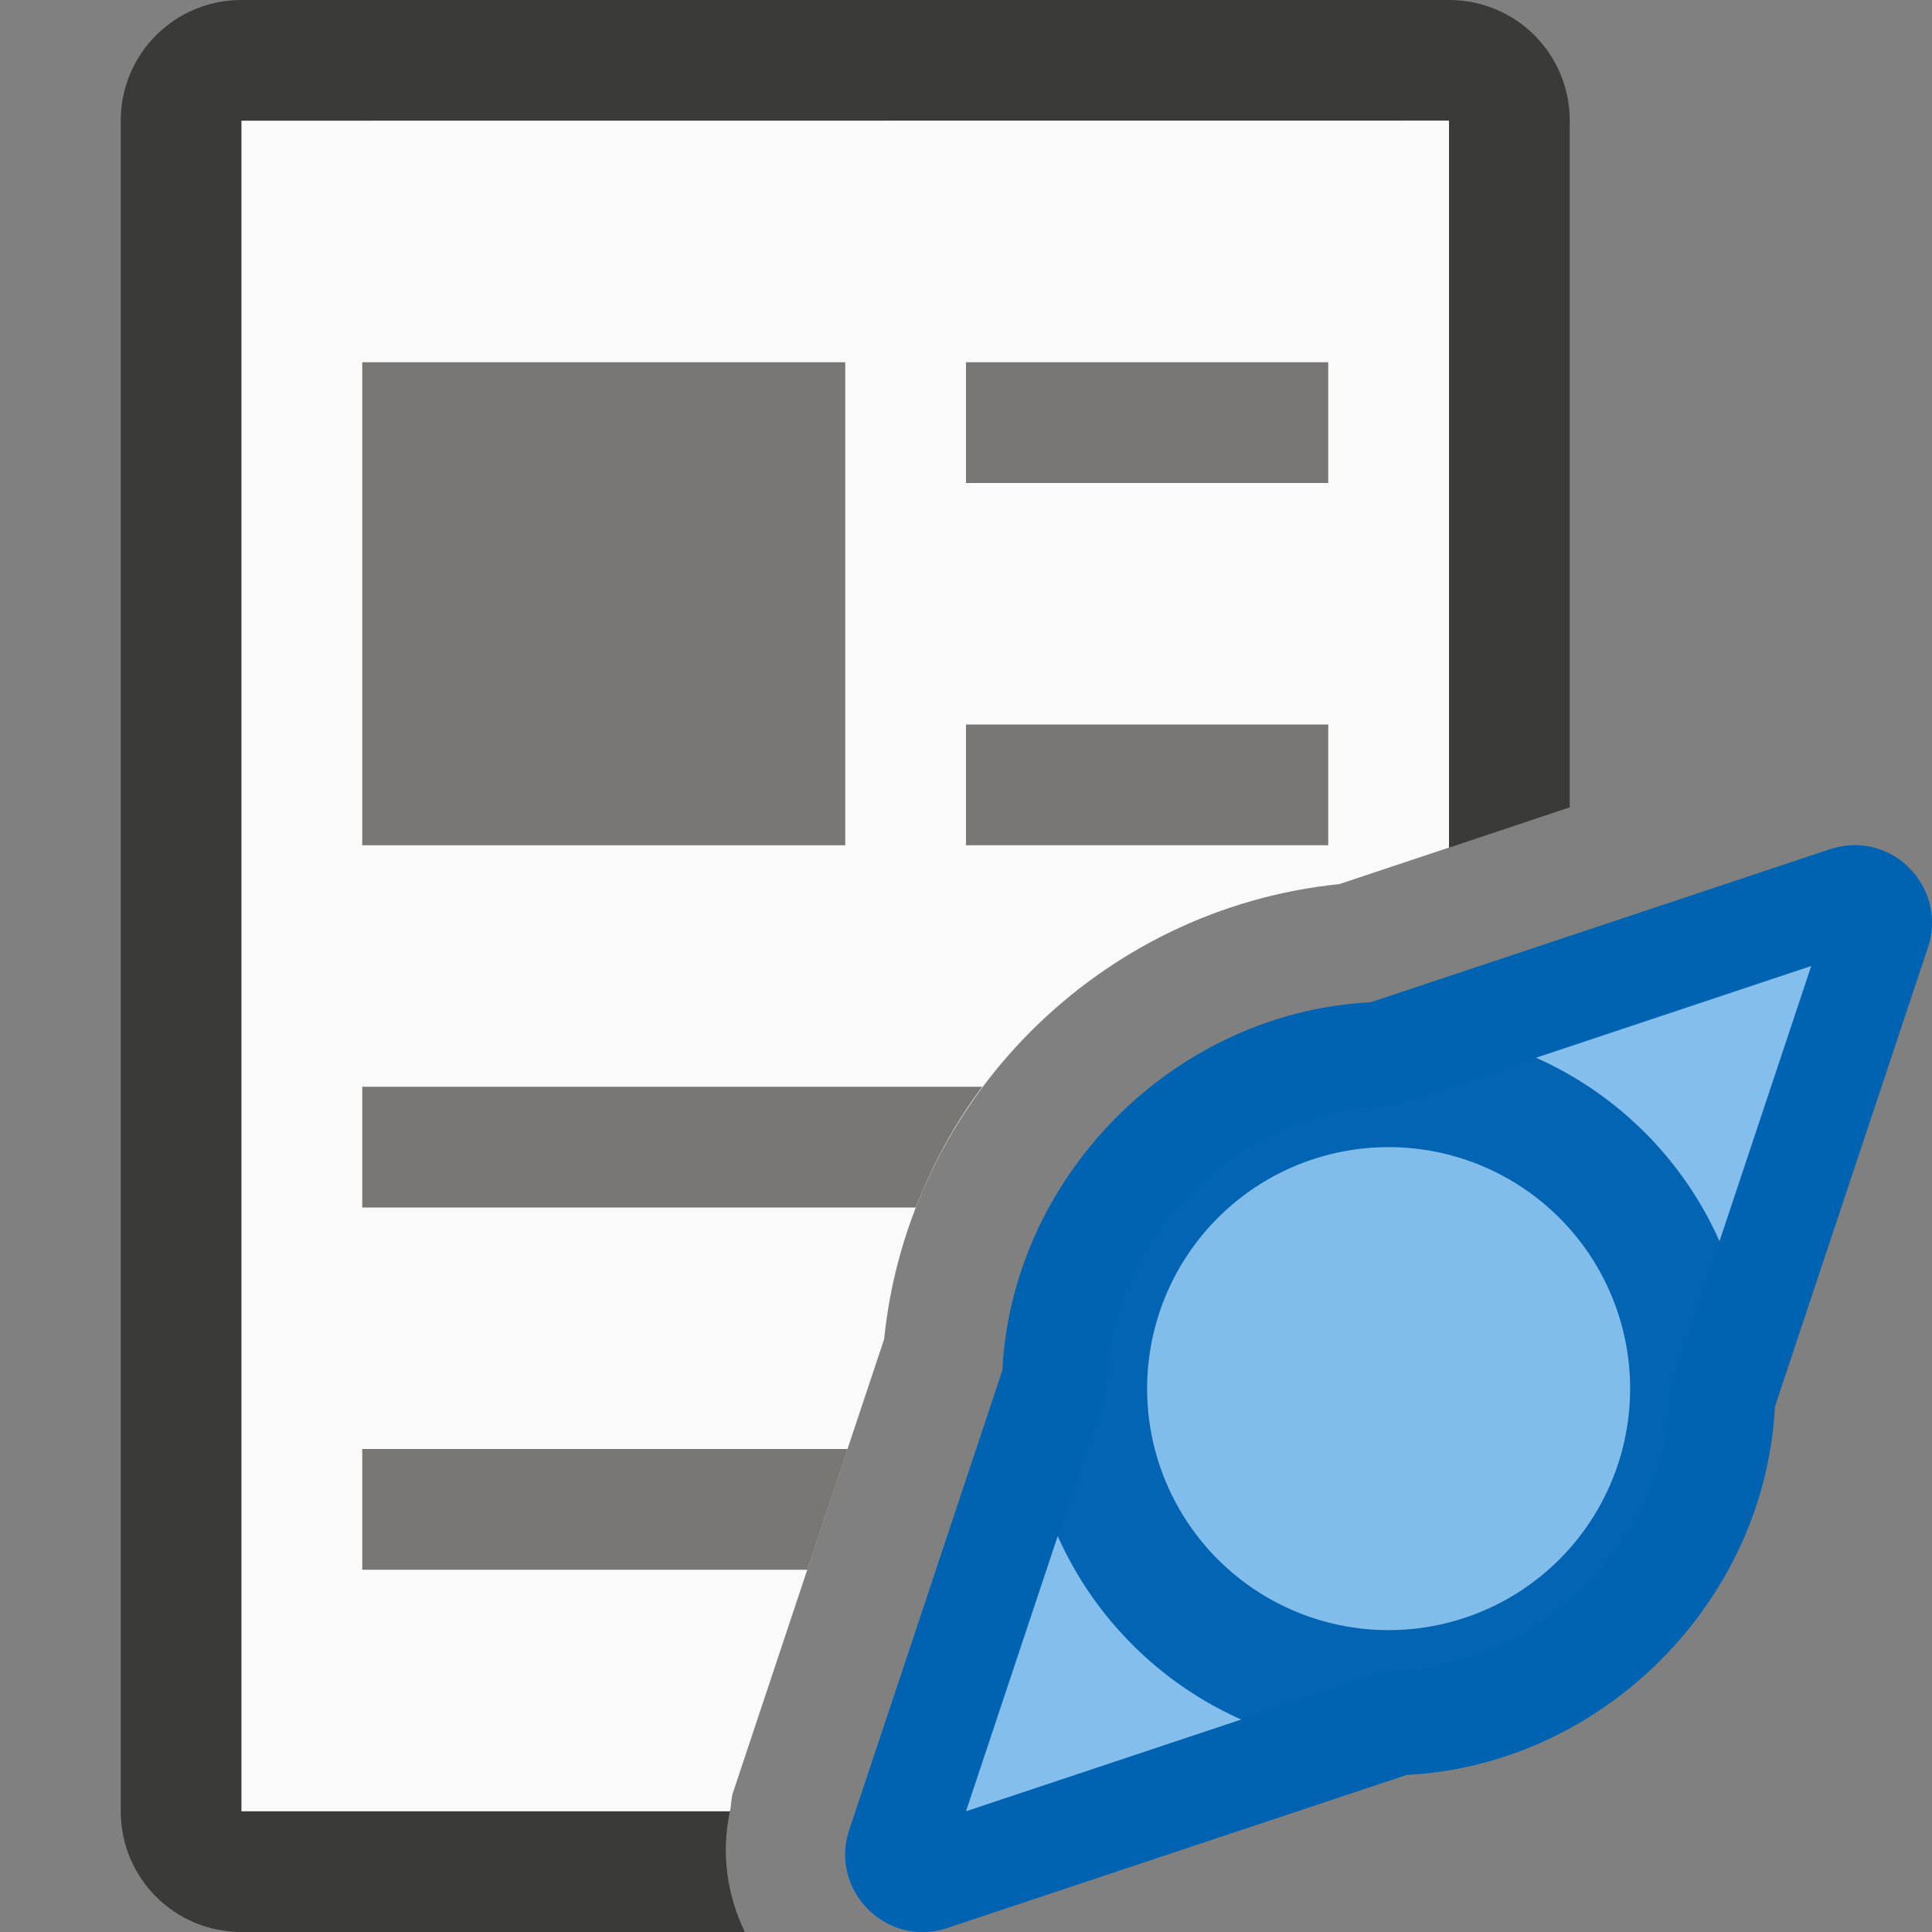 <svg viewBox="0 0 16 16" xmlns="http://www.w3.org/2000/svg"><rect x="0" y="0" width="16" height="16" fill="#808080" stroke="none"/>/&amp;amp;amp;amp;gt;<path d="m2 0c-.554 0-1 .446-1 1v14c0 .554.446 1 1 1h4.168c-.146-.305-.198-.648-.123-1h-4.045v-14h10v6.02l1-.334v-5.686c0-.554-.446-1-1-1z" fill="#3a3a38"/><path d="m2 1v14h4.045c.012-.054.009-.108.027-.162.001-.001.001-.003.002-.004l1.248-3.744c.202-1.98 1.787-3.566 3.768-3.768l.91-.303v-6.02z" fill="#fafafa"/><g fill="#797774" transform="translate(-1)"><path d="m4 3h4v4h-4z"/><path d="m8 3v1h3v-1zm0 3v1h3v-1zm-5 3v1h4.584c.14-.359.322-.695.551-1zm0 3v1h3.686l.334-1z" transform="translate(1)"/></g><path d="m15.352 7c-.067.001-.134.012-.197.033l-3.805 1.268c-1.618.082-2.967 1.431-3.049 3.049l-1.268 3.805c-.166.502.311.978.812.812l3.805-1.268c1.618-.082 2.967-1.431 3.049-3.049l1.268-3.805c.139-.418-.175-.849-.615-.846zm-3.852 3a1.5 1.5 0 0 1 1.5 1.5 1.5 1.5 0 0 1 -1.5 1.5 1.5 1.5 0 0 1 -1.5-1.5 1.5 1.5 0 0 1 1.5-1.5z" fill="#0063b1"/><path d="m15 8-3.375 1.125a.869.869 0 0 1 -.232.043c-1.161.059-2.166 1.064-2.225 2.225a.869.869 0 0 1 -.043.232l-1.125 3.375 3.375-1.125a.869.869 0 0 1 .232-.043c1.161-.059 2.166-1.064 2.225-2.225a.869.869 0 0 1 .043-.232zm-3.5 2.869c-.465 0 .579.102.123.012-.456-.091.549.213.119.035-.43-.178.496.317.109.059-.387-.258.425.407.096.078-.329-.329.336.482.078.096-.258-.387.237.539.059.109-.178-.43.126.575.035.119-.091-.456.012.588.012.123s-.102.579-.012.123c.091-.456-.213.549-.035.119.178-.43-.317.496-.059.109.258-.387-.407.425-.078.096.329-.329-.482.336-.096.078.387-.258-.539.237-.109.059.43-.178-.575.126-.119.035.456-.091-.588.012-.123.012s-.579-.102-.123-.012c.456.091-.549-.213-.119-.035.43.178-.496-.317-.109-.059.387.258-.425-.407-.096-.078.329.329-.336-.482-.078-.096.258.387-.237-.539-.059-.109.178.43-.126-.575-.035-.119.091.456-.012-.588-.012-.123s.102-.579.012-.123c-.091.456.213-.549.035-.119-.178.43.317-.496.059-.109-.258.387.407-.425.078-.096-.329.329.482-.336.096-.078-.387.258.539-.237.109-.059-.43.178.575-.126.119-.035-.456.091.588-.012.123-.012z" fill="#83beec"/><g fill-opacity=".983"><path d="m14.5 11.5a3 3 0 0 1 -3 3 3 3 0 0 1 -3-3 3 3 0 0 1 3-3 3 3 0 0 1 3 3z" fill="#0063b1"/><path d="m13.5 11.5a2 2 0 0 1 -2 2 2 2 0 0 1 -2-2 2 2 0 0 1 2-2 2 2 0 0 1 2 2z" fill="#83beec"/></g></svg>